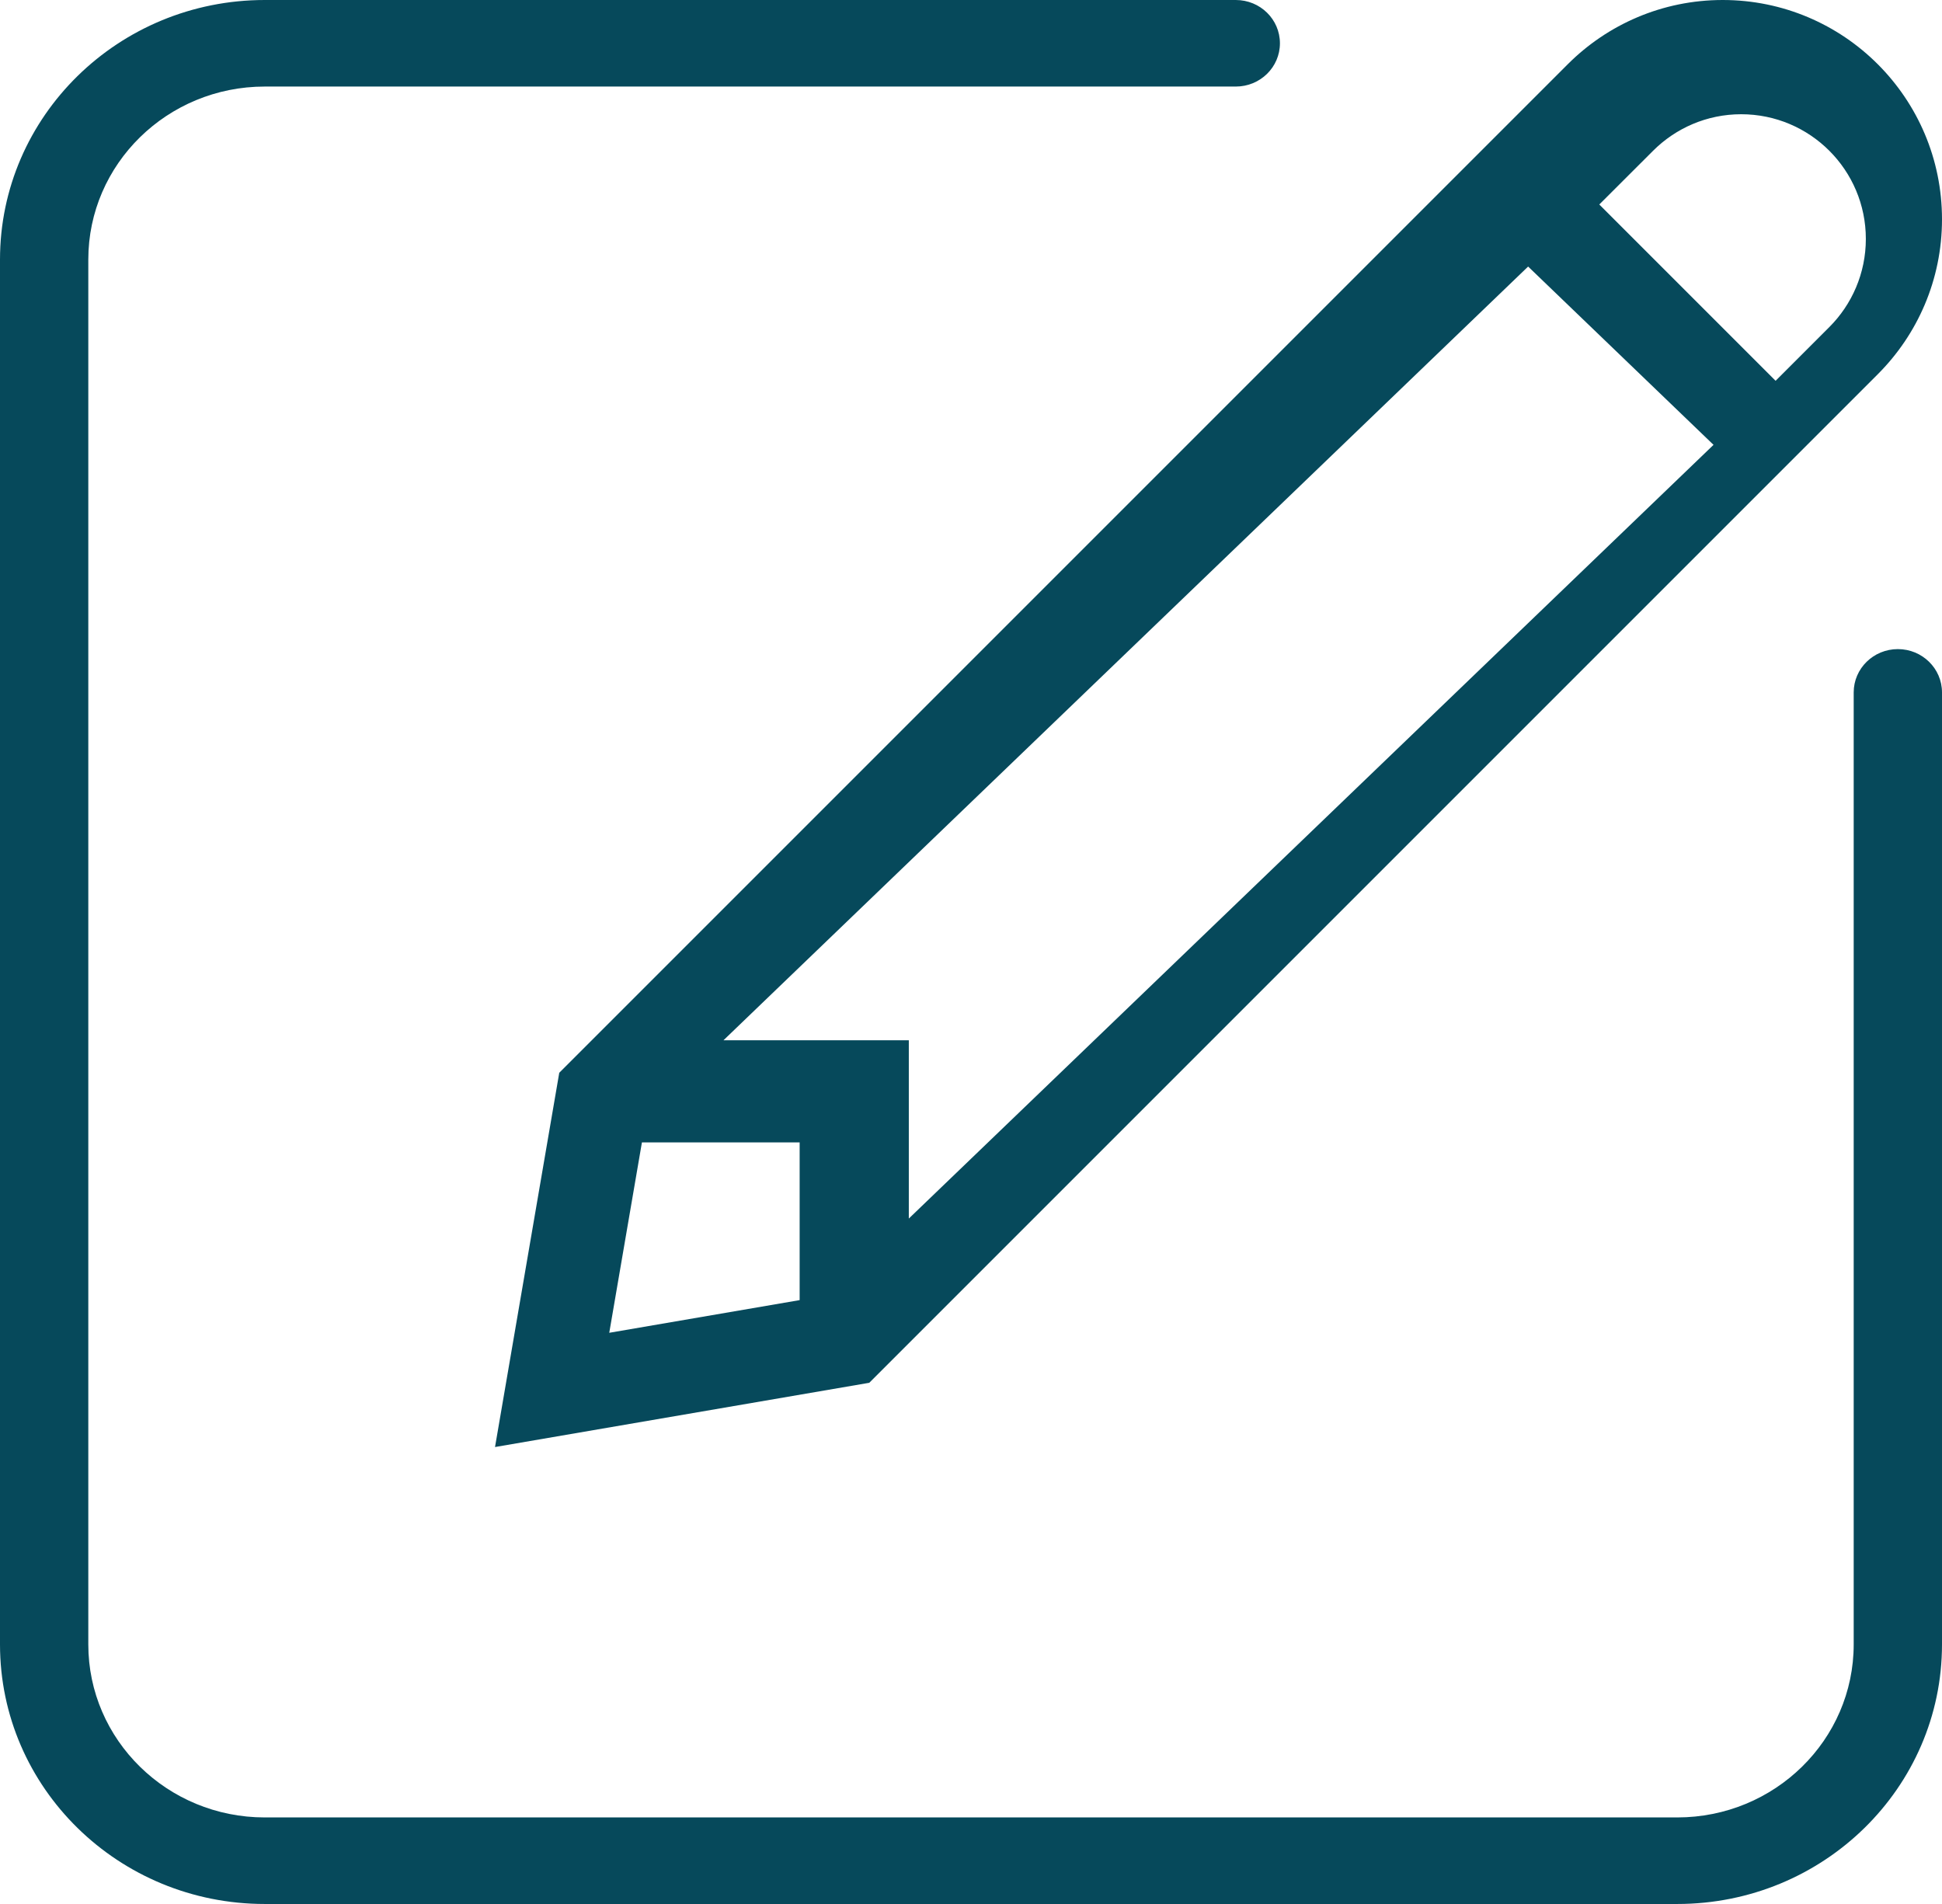 <svg width="51" height="50" viewBox="0 0 51 50" fill="none" xmlns="http://www.w3.org/2000/svg">
<path fill-rule="evenodd" clip-rule="evenodd" d="M49.841 17.046C49.201 17.046 48.681 17.555 48.681 18.183V43.183C48.681 45.692 46.606 47.727 44.047 47.727H6.953C4.394 47.727 2.319 45.692 2.319 43.183V6.817C2.319 4.308 4.394 2.273 6.953 2.273H32.453C33.096 2.273 33.613 1.764 33.613 1.137C33.613 0.509 33.096 0 32.453 0H6.953C3.112 0 0 3.053 0 6.817V43.183C0 46.949 3.112 50 6.953 50H44.047C47.888 50 51 46.949 51 43.183V18.183C51 17.555 50.481 17.046 49.841 17.046ZM16.858 30H21V34.142L16 35L16.858 30ZM40.131 7L45 11.682L23.867 32V27.318H19L40.131 7ZM43.412 3.96C44.005 3.367 44.823 3 45.726 3C47.535 3 49 4.467 49 6.274C49 7.177 48.633 7.997 48.042 8.588L46.63 10L42 5.37L43.412 3.96ZM13 38L22.828 36.313L49.313 9.828C50.355 8.787 51 7.349 51 5.759C51 2.578 48.422 0 45.241 0C43.653 0 42.213 0.645 41.172 1.687L14.687 28.172L13 38Z" fill="#06495B"/>
</svg>
